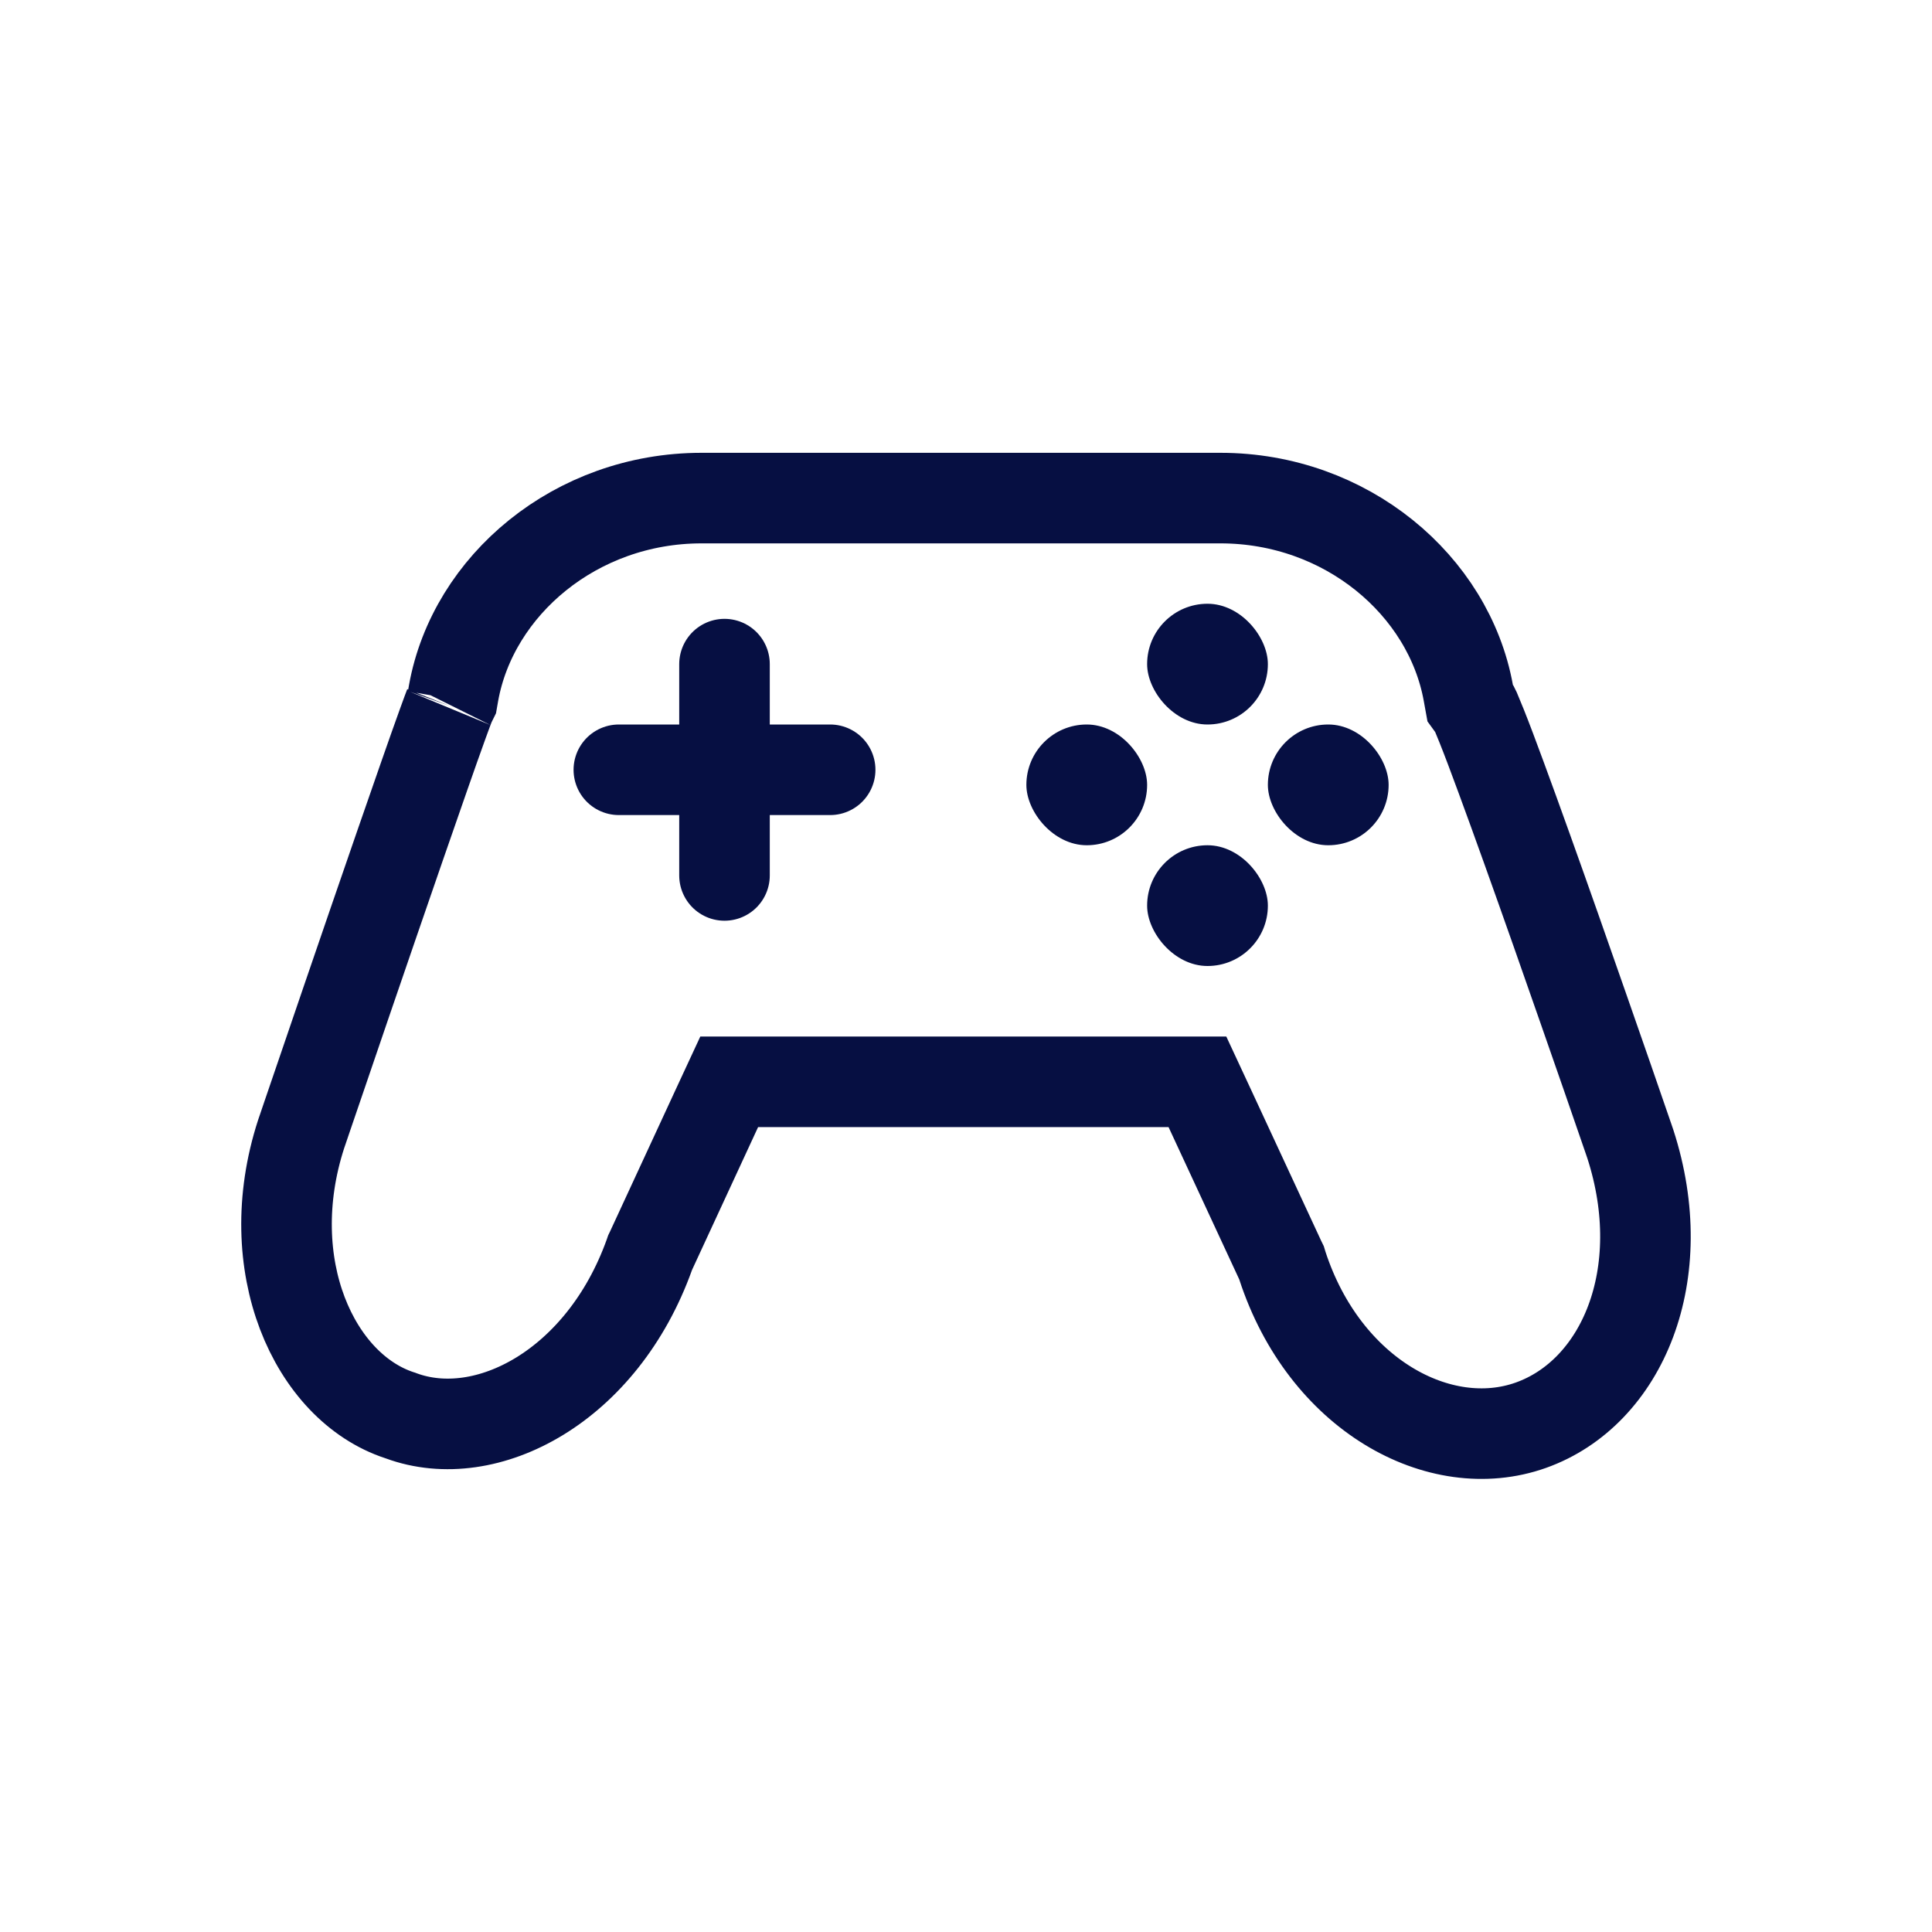 <svg width="32" height="32" viewBox="0 0 32 32" fill="none" xmlns="http://www.w3.org/2000/svg">
<path d="M24.32 11.476L24.351 11.647L24.425 11.749C24.429 11.757 24.434 11.768 24.441 11.782C24.465 11.838 24.499 11.92 24.542 12.028C24.628 12.243 24.739 12.538 24.868 12.889C25.126 13.589 25.45 14.496 25.767 15.396C26.083 16.295 26.393 17.184 26.624 17.849C26.739 18.181 26.834 18.457 26.901 18.651L26.978 18.874L26.998 18.933L27.003 18.947C27.703 21.108 26.869 23.069 25.354 23.607C23.847 24.142 21.936 23.1 21.239 20.959L21.226 20.916L21.206 20.875L20.035 18.352L19.833 17.918H19.354H12.557H12.078L11.876 18.353L10.783 20.716L10.768 20.747L10.757 20.779C9.978 22.956 8.057 23.971 6.644 23.45L6.631 23.445L6.618 23.441C5.201 22.976 4.285 20.952 4.987 18.786L4.992 18.771L5.012 18.713L5.086 18.495L5.354 17.711C5.576 17.06 5.873 16.19 6.176 15.31C6.479 14.43 6.786 13.54 7.027 12.852C7.147 12.507 7.251 12.215 7.329 11.999C7.392 11.824 7.428 11.728 7.443 11.69C7.448 11.676 7.45 11.67 7.449 11.672L7.495 11.579L7.513 11.476C7.835 9.696 9.535 8.25 11.62 8.25H20.214C22.298 8.25 23.998 9.696 24.32 11.476Z" stroke="#060F42" stroke-width="1.5" stroke-miterlimit="10"/>
<rect x="17" y="12" width="2" height="2" rx="1" fill="#060F42"/>
<rect x="21" y="12" width="2" height="2" rx="1" fill="#060F42"/>
<rect x="19" y="10" width="2" height="2" rx="1" fill="#060F42"/>
<rect x="19" y="14" width="2" height="2" rx="1" fill="#060F42"/>
<line x1="12" y1="11" x2="12" y2="14.5" stroke="#060F42" stroke-width="1.5" stroke-linecap="round"/>
<line x1="13.75" y1="12.75" x2="10.25" y2="12.75" stroke="#060F42" stroke-width="1.5" stroke-linecap="round"/>
</svg>
